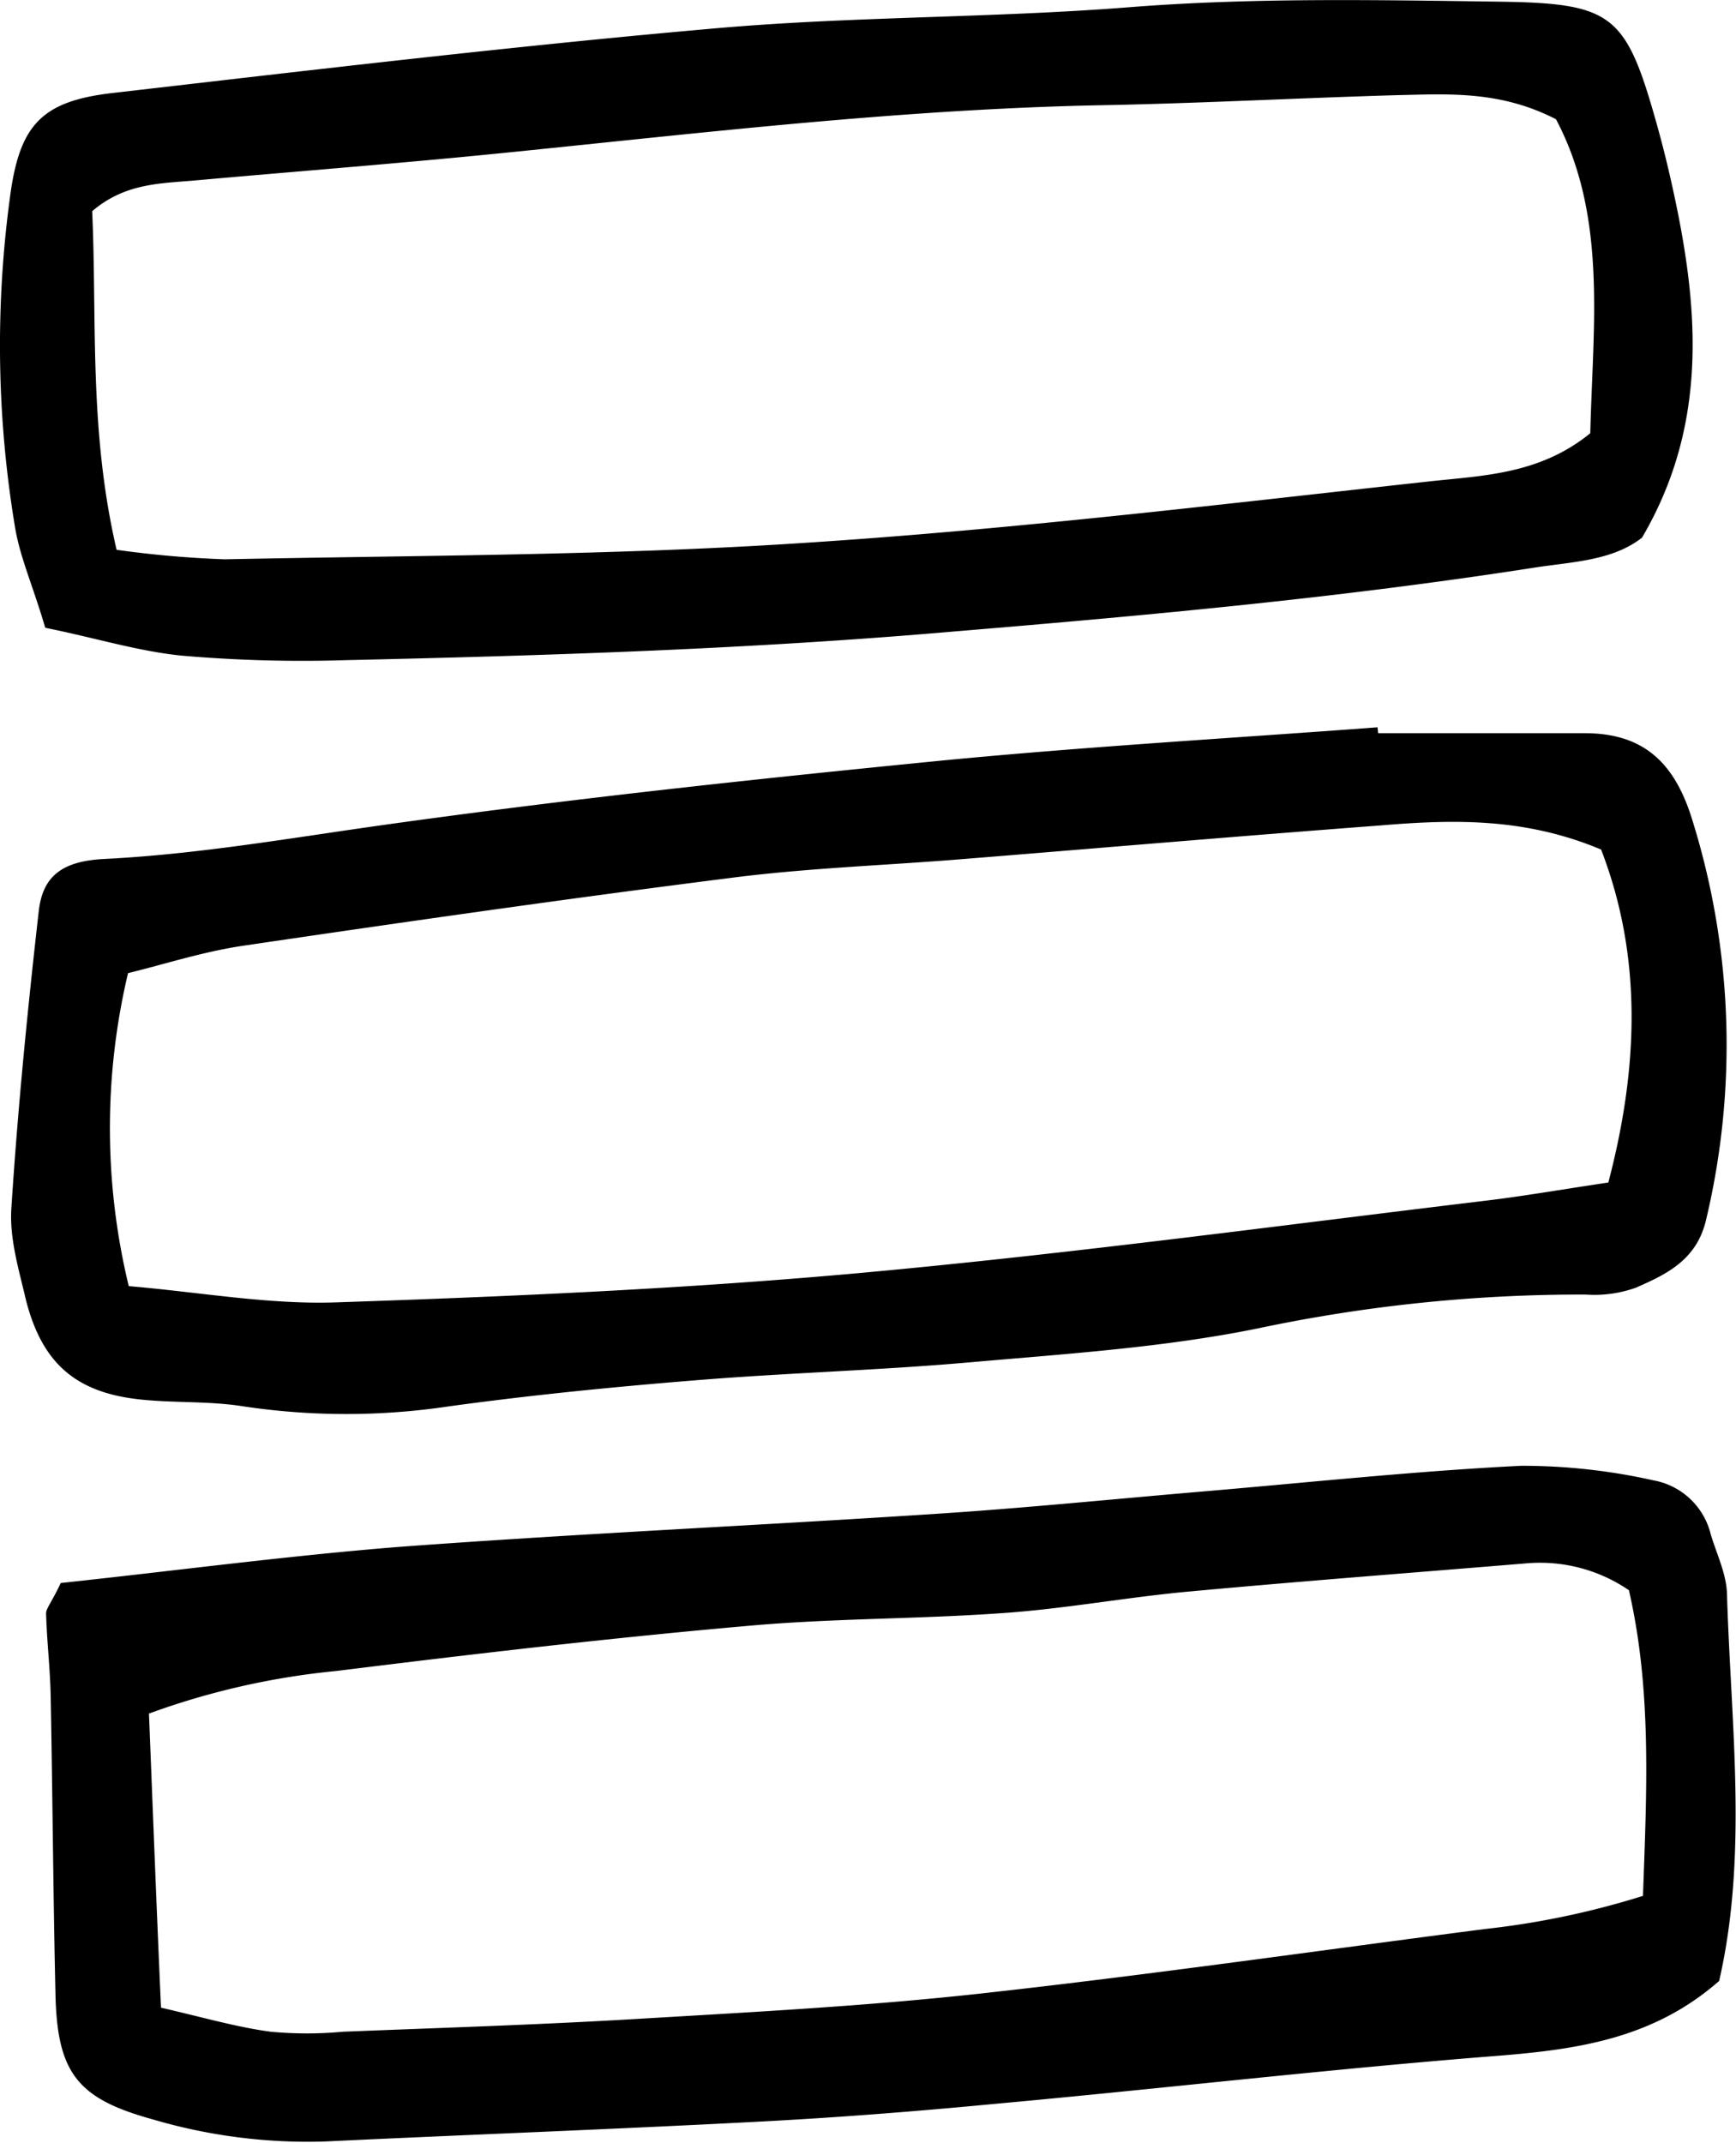<svg xmlns="http://www.w3.org/2000/svg" viewBox="0 0 144.27 178.1"><g id="Layer_2" data-name="Layer 2"><g id="Layer_1-2" data-name="Layer 1"><path d="M5.05,131.55c9.38-1,18.72-2.25,28.1-3,14.83-1.1,29.69-1.77,44.53-2.74,7.41-.48,14.81-1.23,22.22-1.86,8.83-.75,17.66-1.7,26.51-2.14a49.83,49.83,0,0,1,11,1.21,6,6,0,0,1,4.76,4.48c.49,1.64,1.3,3.28,1.35,4.94.32,10.81,1.76,21.67-.65,32.18-5.49,4.82-11.83,5.7-18.51,6.23-14,1.1-27.89,2.73-41.84,4-6.52.62-13,1.13-19.59,1.47-12,.63-23.94,1.07-35.91,1.64a45.49,45.49,0,0,1-14.41-1.86c-6.18-1.71-7.85-3.86-8-10.34-.19-8.3-.24-16.6-.4-24.89-.05-2.27-.32-4.54-.38-6.81C3.84,133.65,4.3,133.14,5.05,131.55Zm8.33,35.29c3.59.83,6.33,1.63,9.12,2a32.39,32.39,0,0,0,6,0c8.3-.33,16.6-.59,24.88-1.09,9.43-.56,18.88-1.06,28.26-2.1,13.93-1.54,27.81-3.54,41.72-5.34a68.76,68.76,0,0,0,13.18-2.76c.3-8.61.75-17.05-1.17-25.4a13.08,13.08,0,0,0-8.44-2.24c-9.41.78-18.82,1.49-28.22,2.36-5.09.47-10.14,1.41-15.23,1.77-7.12.52-14.29.43-21.4,1.08-11.39,1-22.76,2.33-34.11,3.74a63,63,0,0,0-15.59,3.54C12.71,150.64,13,158.32,13.38,166.84Z"/><path d="M114.53,60.93c5.72,0,11.45,0,17.17,0,5.07,0,7.58,2.64,9,7.41a62.74,62.74,0,0,1,1.09,33c-.77,3.35-3.26,4.54-5.84,5.67a10.3,10.3,0,0,1-4.19.57,129.78,129.78,0,0,0-27.21,2.81c-7.81,1.59-15.85,2.11-23.81,2.81-7.65.68-15.33.88-23,1.51-6.82.55-13.65,1.23-20.43,2.16a57.59,57.59,0,0,1-17.09,0c-2.81-.45-5.72-.27-8.56-.57-5.36-.57-8.15-3-9.5-8.25C1.59,105.58.79,103,.94,100.48,1.47,92.21,2.28,84,3.22,75.72c.33-2.92,1.95-4.17,5.48-4.34,7.74-.39,15.33-1.72,23-2.8,15.29-2.15,30.66-3.8,46-5.32,12.23-1.2,24.52-1.9,36.78-2.82ZM10.7,106.88c5.91.5,11.59,1.54,17.22,1.35,14.56-.49,29.13-1.13,43.63-2.45,17.34-1.58,34.61-3.92,51.91-6,3.1-.37,6.18-.91,10.2-1.51,2.49-9.48,2.86-18.71-.6-27.67-6.4-2.69-12.4-2.5-18.39-2-11.67.88-23.34,1.88-35,2.82-6.25.5-12.53.72-18.74,1.51-13.59,1.72-27.15,3.66-40.7,5.66-3.33.49-6.56,1.54-9.59,2.28A55.85,55.85,0,0,0,10.7,106.88Z"/><path d="M3.76,52.17c-1-3.42-2.08-5.81-2.5-8.29A91.86,91.86,0,0,1,.81,16.53c.78-6.09,2.56-8.11,8.54-8.8C26.09,5.8,42.83,3.81,59.62,2.34,71,1.35,82.47,1.5,93.86.6,104.15-.21,114.41,0,124.69.14c9.38.14,10.44,1.08,13,10.19q.69,2.47,1.25,5c2.21,9.93,3.14,19.77-2.48,29.35-2.39,1.87-5.61,2-8.68,2.45-16.09,2.52-32.29,4-48.52,5.35-16.82,1.46-33.65,2-50.51,2.38a115.86,115.86,0,0,1-13.7-.38C11.44,54.11,7.88,53,3.76,52.17Zm5.93-6.48a86.53,86.53,0,0,0,9,.79c16-.33,32.09-.31,48.07-1.36C84.13,44,101.48,41.91,118.83,40c4.44-.48,9.16-.59,13.33-4,.21-8.92,1.43-18-2.85-26.09-4.68-2.41-9-2.09-13.28-2-8.27.24-16.53.69-24.8.84C74.92,9.09,58.74,11,42.54,12.64c-8.82.9-17.67,1.58-26.5,2.37-2.8.24-5.69.24-8.38,2.54C8.07,26.6,7.37,35.73,9.69,45.69Z"/></g></g></svg>